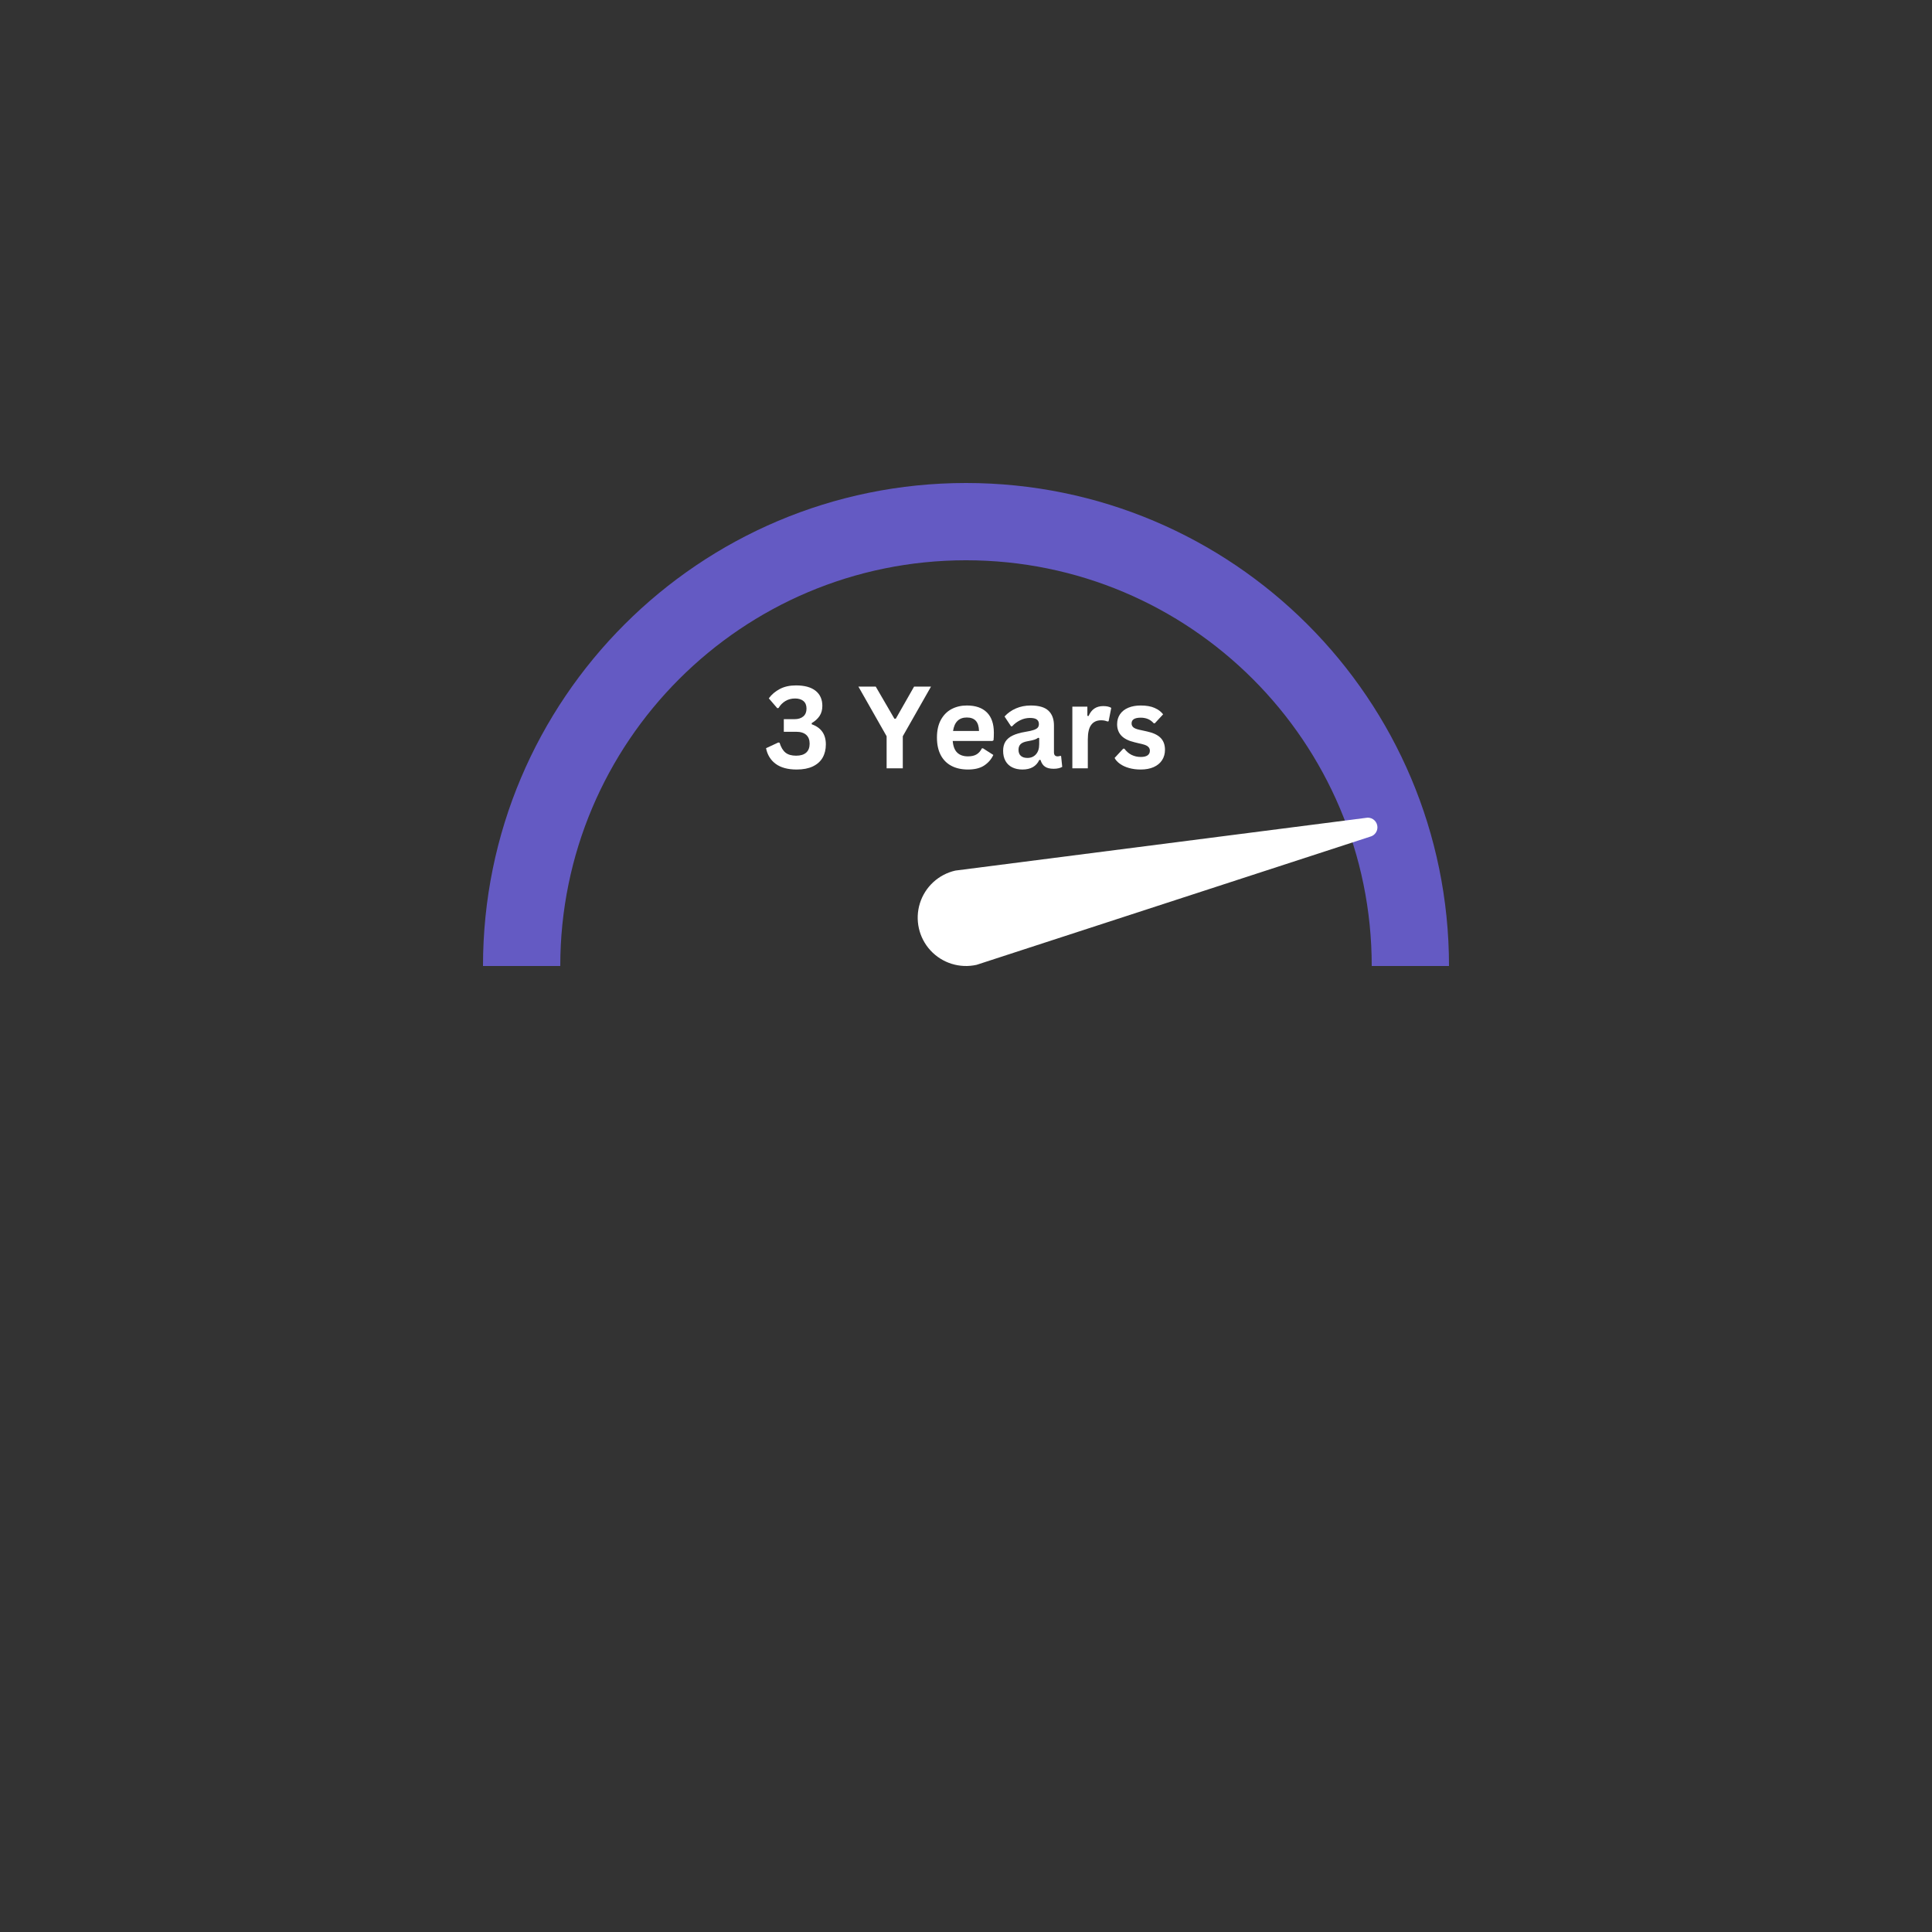 <svg xmlns="http://www.w3.org/2000/svg" xmlns:xlink="http://www.w3.org/1999/xlink" width="1080" zoomAndPan="magnify" viewBox="0 0 810 810" height="1080" preserveAspectRatio="xMidYMid meet" version="1.0"><rect x="0" y="0" width="810" height="810" fill="#333333" stroke="none"/><defs><g/><clipPath id="c318dc8f0f"><path d="M 202.5 202.5 L 607.5 202.5 L 607.5 405 L 202.5 405 Z M 202.5 202.5 " clip-rule="nonzero"/></clipPath><clipPath id="0531f727a8"><path d="M 202.5 405 C 202.5 293.164 293.164 202.5 405 202.5 C 516.836 202.5 607.5 293.164 607.5 405 L 575.102 405 C 575.102 311.055 498.945 234.898 405 234.898 C 311.055 234.898 234.898 311.055 234.898 405 Z M 202.5 405 " clip-rule="nonzero"/></clipPath><clipPath id="6a491f85ab"><path d="M 384.434 342.512 L 578 342.512 L 578 405 L 384.434 405 Z M 384.434 342.512 " clip-rule="nonzero"/></clipPath><clipPath id="bd638fa8e5"><path d="M 409.445 404.508 C 402.387 406.094 395.016 403.797 390.113 398.477 C 385.207 393.156 383.516 385.625 385.668 378.719 C 387.824 371.812 393.496 366.582 400.555 364.992 L 572.559 342.91 C 574.742 342.418 576.91 343.789 577.398 345.973 C 577.891 348.152 576.52 350.32 574.336 350.812 Z M 409.445 404.508 " clip-rule="nonzero"/></clipPath></defs><g clip-path="url(#c318dc8f0f)"><g clip-path="url(#0531f727a8)"><path fill="#645ac3" d="M 202.5 202.5 L 607.5 202.5 L 607.5 405 L 202.5 405 Z M 202.5 202.5 " fill-opacity="1" fill-rule="nonzero"/></g></g><g clip-path="url(#6a491f85ab)"><g clip-path="url(#bd638fa8e5)"><path fill="#ffffff" d="M 202.5 202.5 L 607.5 202.5 L 607.5 405 L 202.5 405 Z M 202.5 202.5 " fill-opacity="1" fill-rule="nonzero"/></g></g><g fill="#ffffff" fill-opacity="1"><g transform="translate(320.039, 322.125)"><g><path d="M 13.969 0.5 C 10.301 0.5 7.391 -0.273 5.234 -1.828 C 3.078 -3.391 1.707 -5.594 1.125 -8.438 L 6.266 -10.828 L 6.797 -10.734 C 7.379 -8.848 8.203 -7.469 9.266 -6.594 C 10.336 -5.727 11.828 -5.297 13.734 -5.297 C 15.578 -5.297 16.984 -5.723 17.953 -6.578 C 18.922 -7.441 19.406 -8.695 19.406 -10.344 C 19.406 -11.945 18.926 -13.176 17.969 -14.031 C 17.008 -14.895 15.598 -15.328 13.734 -15.328 L 8.578 -15.328 L 8.578 -20.609 L 13.078 -20.609 C 14.609 -20.609 15.828 -20.988 16.734 -21.75 C 17.641 -22.52 18.094 -23.613 18.094 -25.031 C 18.094 -26.438 17.664 -27.492 16.812 -28.203 C 15.969 -28.922 14.797 -29.281 13.297 -29.281 C 11.766 -29.281 10.406 -28.922 9.219 -28.203 C 8.039 -27.484 7.094 -26.516 6.375 -25.297 L 5.844 -25.203 L 2.281 -29.344 C 3.477 -30.969 5.02 -32.273 6.906 -33.266 C 8.801 -34.266 11.055 -34.766 13.672 -34.766 C 17.266 -34.766 20.004 -34.016 21.891 -32.516 C 23.785 -31.016 24.734 -28.906 24.734 -26.188 C 24.734 -24.539 24.348 -23.133 23.578 -21.969 C 22.816 -20.812 21.719 -19.812 20.281 -18.969 L 20.281 -18.469 C 24.227 -17.082 26.203 -14.27 26.203 -10.031 C 26.203 -7.906 25.75 -6.051 24.844 -4.469 C 23.938 -2.895 22.566 -1.672 20.734 -0.797 C 18.91 0.066 16.656 0.5 13.969 0.5 Z M 13.969 0.5 "/></g></g><g transform="translate(348.398, 322.125)"><g/></g><g transform="translate(359.719, 322.125)"><g><path d="M 18.781 0 L 12 0 L 12 -13.453 L 0.172 -34.266 L 7.438 -34.266 L 15.266 -20.797 L 15.844 -20.797 L 23.516 -34.266 L 30.609 -34.266 L 18.781 -13.453 Z M 18.781 0 "/></g></g><g transform="translate(390.492, 322.125)"><g><path d="M 25.547 -11.469 L 8.938 -11.469 C 9.125 -9.219 9.766 -7.578 10.859 -6.547 C 11.953 -5.523 13.441 -5.016 15.328 -5.016 C 16.816 -5.016 18.02 -5.289 18.938 -5.844 C 19.863 -6.406 20.609 -7.25 21.172 -8.375 L 21.656 -8.375 L 25.969 -5.609 C 25.125 -3.797 23.848 -2.32 22.141 -1.188 C 20.441 -0.062 18.172 0.5 15.328 0.5 C 12.66 0.5 10.352 -0.008 8.406 -1.031 C 6.457 -2.051 4.957 -3.562 3.906 -5.562 C 2.852 -7.57 2.328 -10.023 2.328 -12.922 C 2.328 -15.859 2.879 -18.332 3.984 -20.344 C 5.098 -22.363 6.598 -23.867 8.484 -24.859 C 10.379 -25.848 12.504 -26.344 14.859 -26.344 C 18.516 -26.344 21.316 -25.375 23.266 -23.438 C 25.211 -21.5 26.188 -18.656 26.188 -14.906 C 26.188 -13.551 26.141 -12.5 26.047 -11.75 Z M 19.969 -15.656 C 19.906 -17.625 19.445 -19.055 18.594 -19.953 C 17.75 -20.859 16.504 -21.312 14.859 -21.312 C 11.578 -21.312 9.648 -19.426 9.078 -15.656 Z M 19.969 -15.656 "/></g></g><g transform="translate(418.594, 322.125)"><g><path d="M 10.078 0.5 C 8.422 0.5 6.984 0.191 5.766 -0.422 C 4.547 -1.035 3.609 -1.93 2.953 -3.109 C 2.297 -4.285 1.969 -5.703 1.969 -7.359 C 1.969 -8.891 2.297 -10.176 2.953 -11.219 C 3.609 -12.258 4.625 -13.109 6 -13.766 C 7.375 -14.43 9.172 -14.945 11.391 -15.312 C 12.941 -15.562 14.117 -15.832 14.922 -16.125 C 15.723 -16.426 16.266 -16.766 16.547 -17.141 C 16.828 -17.516 16.969 -17.988 16.969 -18.562 C 16.969 -19.395 16.676 -20.031 16.094 -20.469 C 15.52 -20.906 14.562 -21.125 13.219 -21.125 C 11.781 -21.125 10.41 -20.801 9.109 -20.156 C 7.816 -19.52 6.695 -18.676 5.75 -17.625 L 5.281 -17.625 L 2.562 -21.734 C 3.875 -23.18 5.473 -24.312 7.359 -25.125 C 9.254 -25.938 11.316 -26.344 13.547 -26.344 C 16.973 -26.344 19.453 -25.613 20.984 -24.156 C 22.516 -22.707 23.281 -20.648 23.281 -17.984 L 23.281 -6.75 C 23.281 -5.594 23.785 -5.016 24.797 -5.016 C 25.191 -5.016 25.578 -5.086 25.953 -5.234 L 26.281 -5.141 L 26.75 -0.609 C 26.383 -0.379 25.879 -0.188 25.234 -0.031 C 24.598 0.113 23.898 0.188 23.141 0.188 C 21.586 0.188 20.379 -0.109 19.516 -0.703 C 18.648 -1.297 18.031 -2.227 17.656 -3.5 L 17.156 -3.547 C 15.895 -0.848 13.535 0.5 10.078 0.5 Z M 12.141 -4.359 C 13.641 -4.359 14.836 -4.863 15.734 -5.875 C 16.641 -6.883 17.094 -8.285 17.094 -10.078 L 17.094 -12.703 L 16.641 -12.797 C 16.254 -12.484 15.742 -12.223 15.109 -12.016 C 14.473 -11.805 13.562 -11.598 12.375 -11.391 C 10.969 -11.16 9.957 -10.758 9.344 -10.188 C 8.727 -9.613 8.422 -8.805 8.422 -7.766 C 8.422 -6.648 8.75 -5.801 9.406 -5.219 C 10.062 -4.645 10.973 -4.359 12.141 -4.359 Z M 12.141 -4.359 "/></g></g><g transform="translate(445.852, 322.125)"><g><path d="M 3.734 0 L 3.734 -25.859 L 10.031 -25.859 L 10.031 -22.016 L 10.531 -21.922 C 11.156 -23.359 11.973 -24.41 12.984 -25.078 C 14.004 -25.754 15.238 -26.094 16.688 -26.094 C 18.156 -26.094 19.273 -25.844 20.047 -25.344 L 18.938 -19.734 L 18.453 -19.641 C 18.023 -19.816 17.613 -19.941 17.219 -20.016 C 16.832 -20.098 16.359 -20.141 15.797 -20.141 C 13.984 -20.141 12.598 -19.5 11.641 -18.219 C 10.691 -16.945 10.219 -14.906 10.219 -12.094 L 10.219 0 Z M 3.734 0 "/></g></g><g transform="translate(466.125, 322.125)"><g><path d="M 12.094 0.5 C 10.332 0.5 8.719 0.289 7.25 -0.125 C 5.781 -0.539 4.523 -1.113 3.484 -1.844 C 2.441 -2.57 1.672 -3.406 1.172 -4.344 L 4.781 -8.234 L 5.281 -8.234 C 6.133 -7.078 7.145 -6.207 8.312 -5.625 C 9.488 -5.051 10.766 -4.766 12.141 -4.766 C 13.41 -4.766 14.363 -4.988 15 -5.438 C 15.645 -5.895 15.969 -6.547 15.969 -7.391 C 15.969 -8.047 15.734 -8.594 15.266 -9.031 C 14.805 -9.477 14.062 -9.828 13.031 -10.078 L 9.609 -10.906 C 7.047 -11.508 5.176 -12.441 4 -13.703 C 2.82 -14.961 2.234 -16.562 2.234 -18.5 C 2.234 -20.102 2.641 -21.5 3.453 -22.688 C 4.273 -23.875 5.43 -24.781 6.922 -25.406 C 8.422 -26.031 10.16 -26.344 12.141 -26.344 C 14.473 -26.344 16.406 -26.004 17.938 -25.328 C 19.469 -24.66 20.66 -23.766 21.516 -22.641 L 18.047 -18.891 L 17.578 -18.891 C 16.859 -19.703 16.051 -20.297 15.156 -20.672 C 14.258 -21.047 13.254 -21.234 12.141 -21.234 C 9.578 -21.234 8.297 -20.438 8.297 -18.844 C 8.297 -18.176 8.535 -17.629 9.016 -17.203 C 9.492 -16.785 10.332 -16.441 11.531 -16.172 L 14.719 -15.469 C 17.344 -14.906 19.258 -14.004 20.469 -12.766 C 21.688 -11.523 22.297 -9.859 22.297 -7.766 C 22.297 -6.117 21.891 -4.672 21.078 -3.422 C 20.266 -2.172 19.094 -1.203 17.562 -0.516 C 16.031 0.16 14.207 0.5 12.094 0.5 Z M 12.094 0.5 "/></g></g></g></svg>